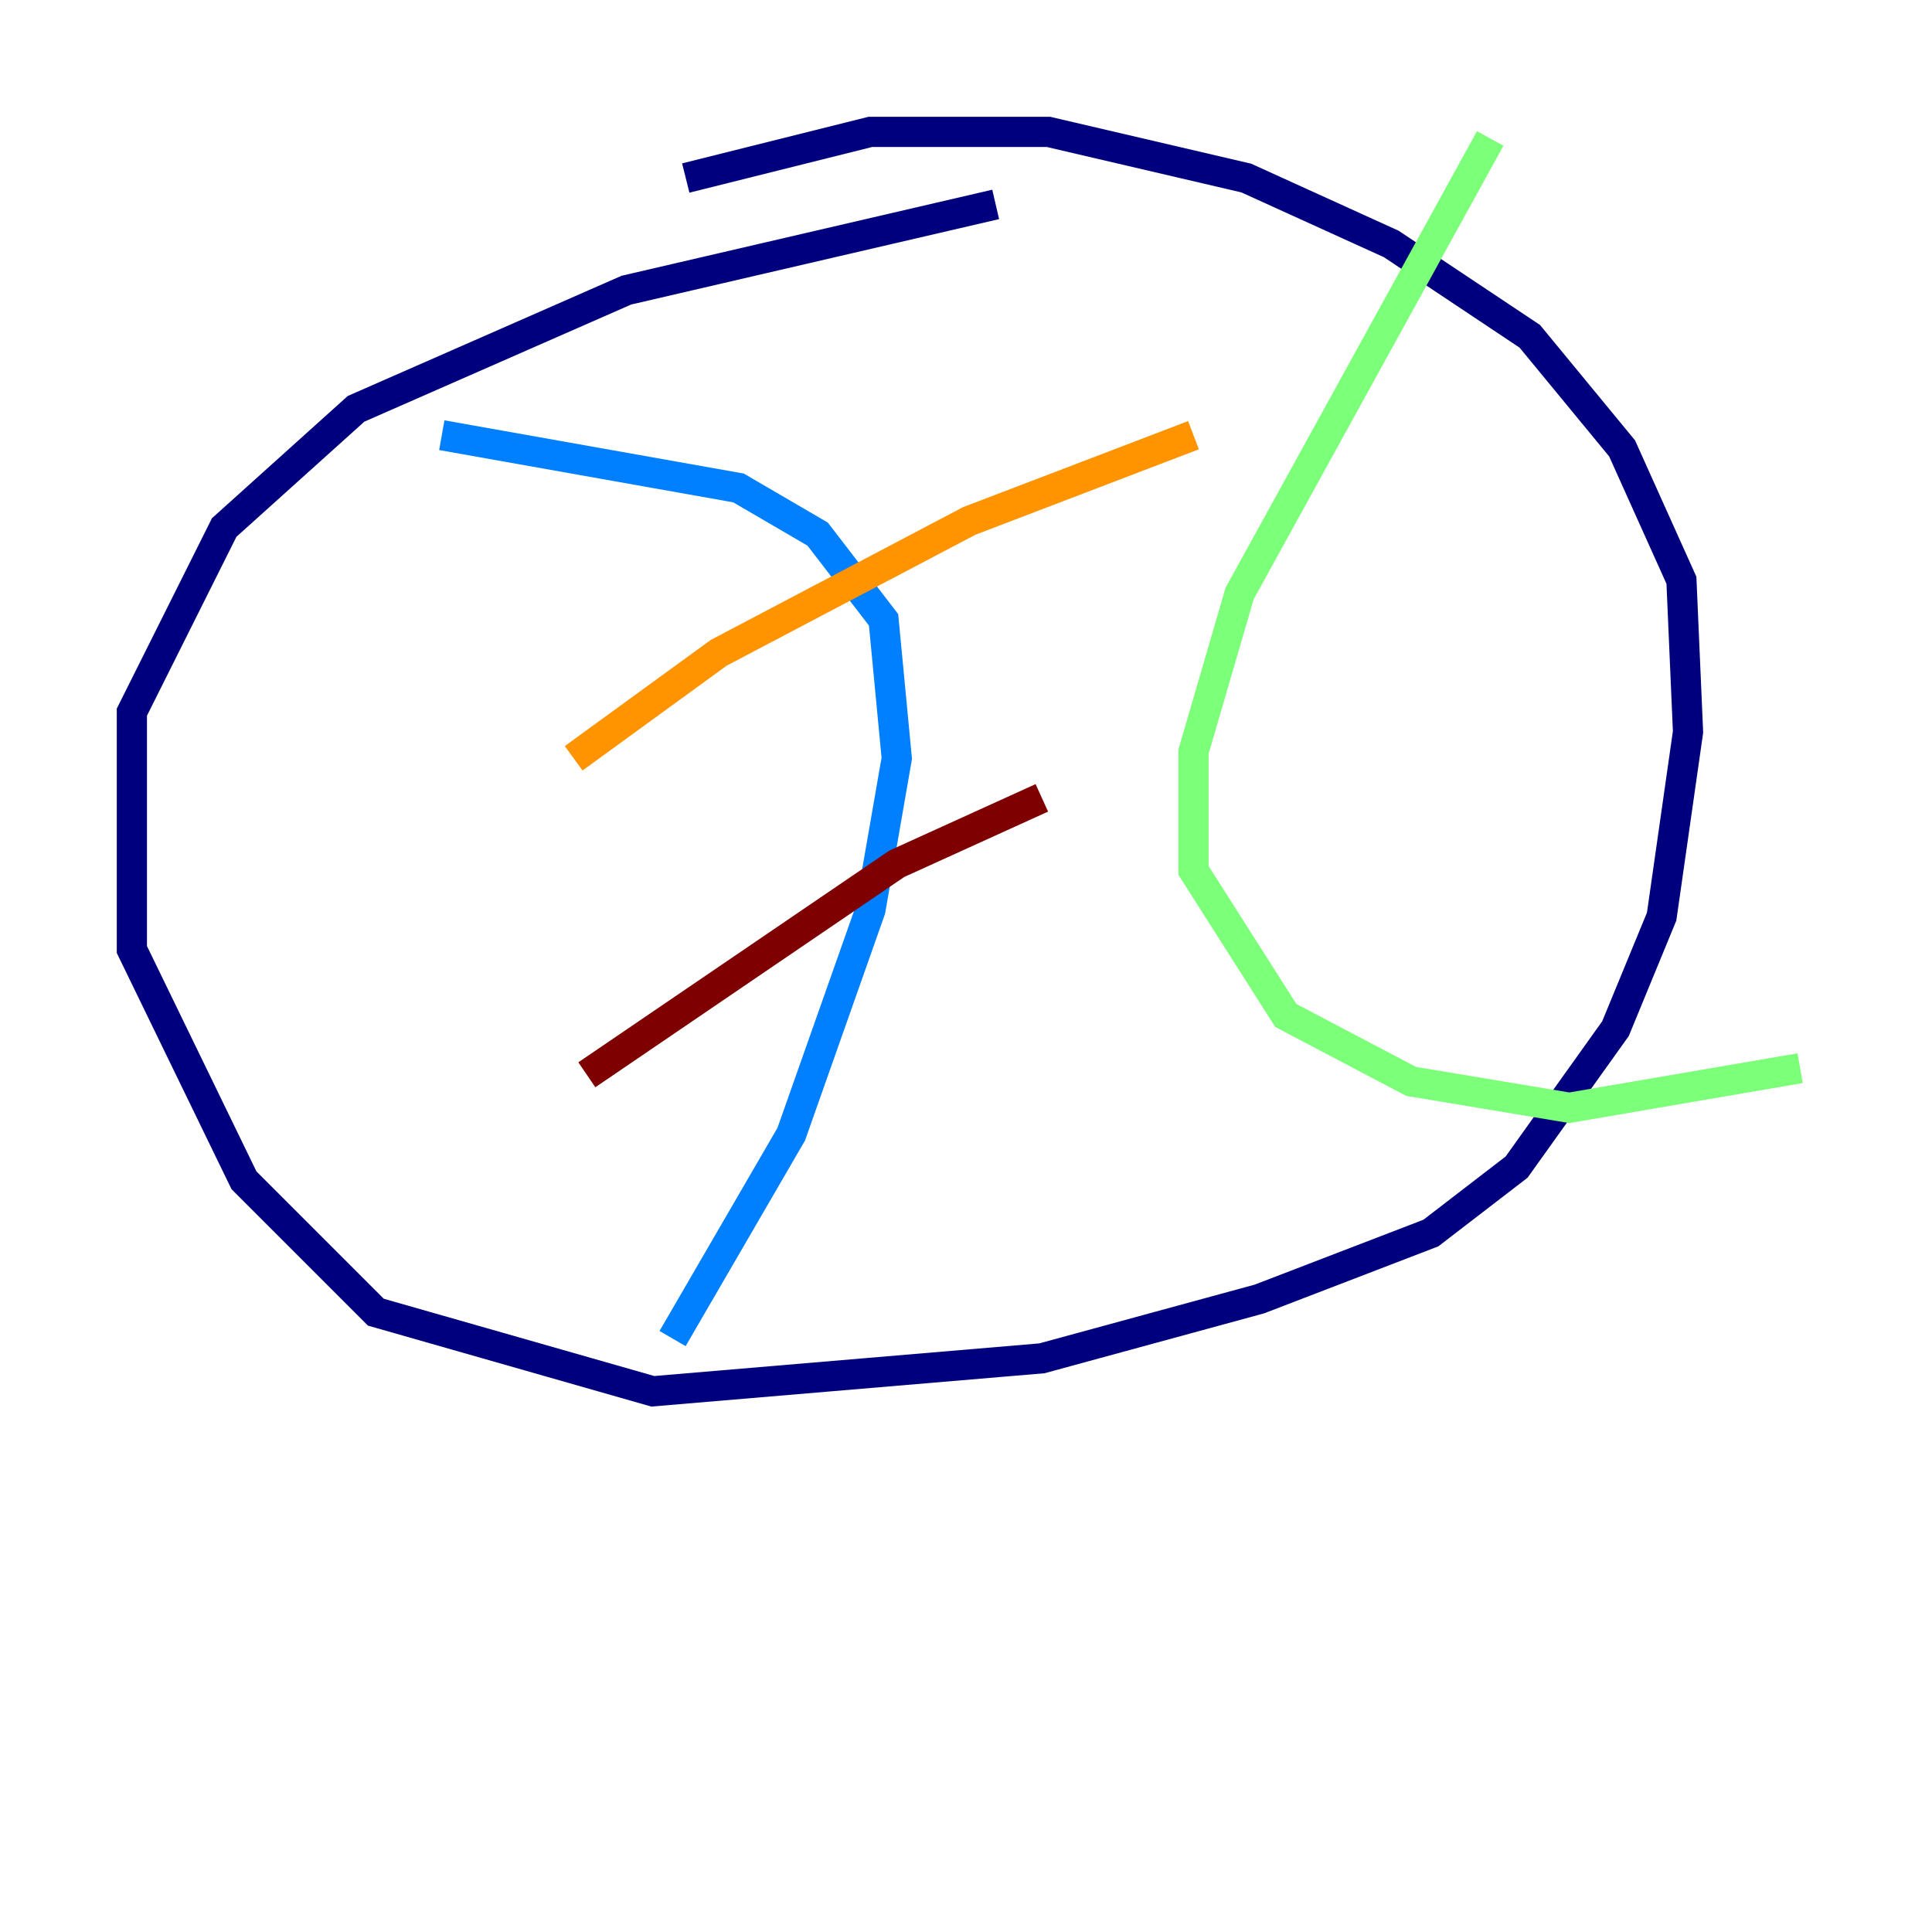 <?xml version="1.0" encoding="utf-8" ?>
<svg baseProfile="tiny" height="128" version="1.2" viewBox="0,0,128,128" width="128" xmlns="http://www.w3.org/2000/svg" xmlns:ev="http://www.w3.org/2001/xml-events" xmlns:xlink="http://www.w3.org/1999/xlink"><defs /><polyline fill="none" points="65.966,13.543 41.502,19.222 23.59,27.085 14.853,34.949 8.737,47.181 8.737,62.908 16.164,78.198 24.901,86.935 43.249,92.177 69.024,89.993 83.44,86.061 94.799,81.693 100.478,77.324 107.031,68.15 110.089,60.724 111.836,48.492 111.399,38.444 107.468,29.706 101.352,22.28 92.177,16.164 82.567,11.795 69.461,8.737 57.666,8.737 45.433,11.795" stroke="#00007f" stroke-width="2" /><polyline fill="none" points="29.27,28.833 48.928,32.328 54.171,35.386 58.539,41.065 59.413,50.239 57.666,60.287 52.423,75.14 44.56,88.683" stroke="#0080ff" stroke-width="2" /><polyline fill="none" points="98.73,9.174 82.13,39.317 79.072,49.802 79.072,57.666 85.188,67.276 93.488,71.645 103.973,73.392 119.263,70.771" stroke="#7cff79" stroke-width="2" /><polyline fill="none" points="38.007,50.239 47.618,43.249 64.218,34.512 79.072,28.833" stroke="#ff9400" stroke-width="2" /><polyline fill="none" points="38.88,71.208 59.413,57.229 69.024,52.86" stroke="#7f0000" stroke-width="2" /></svg>